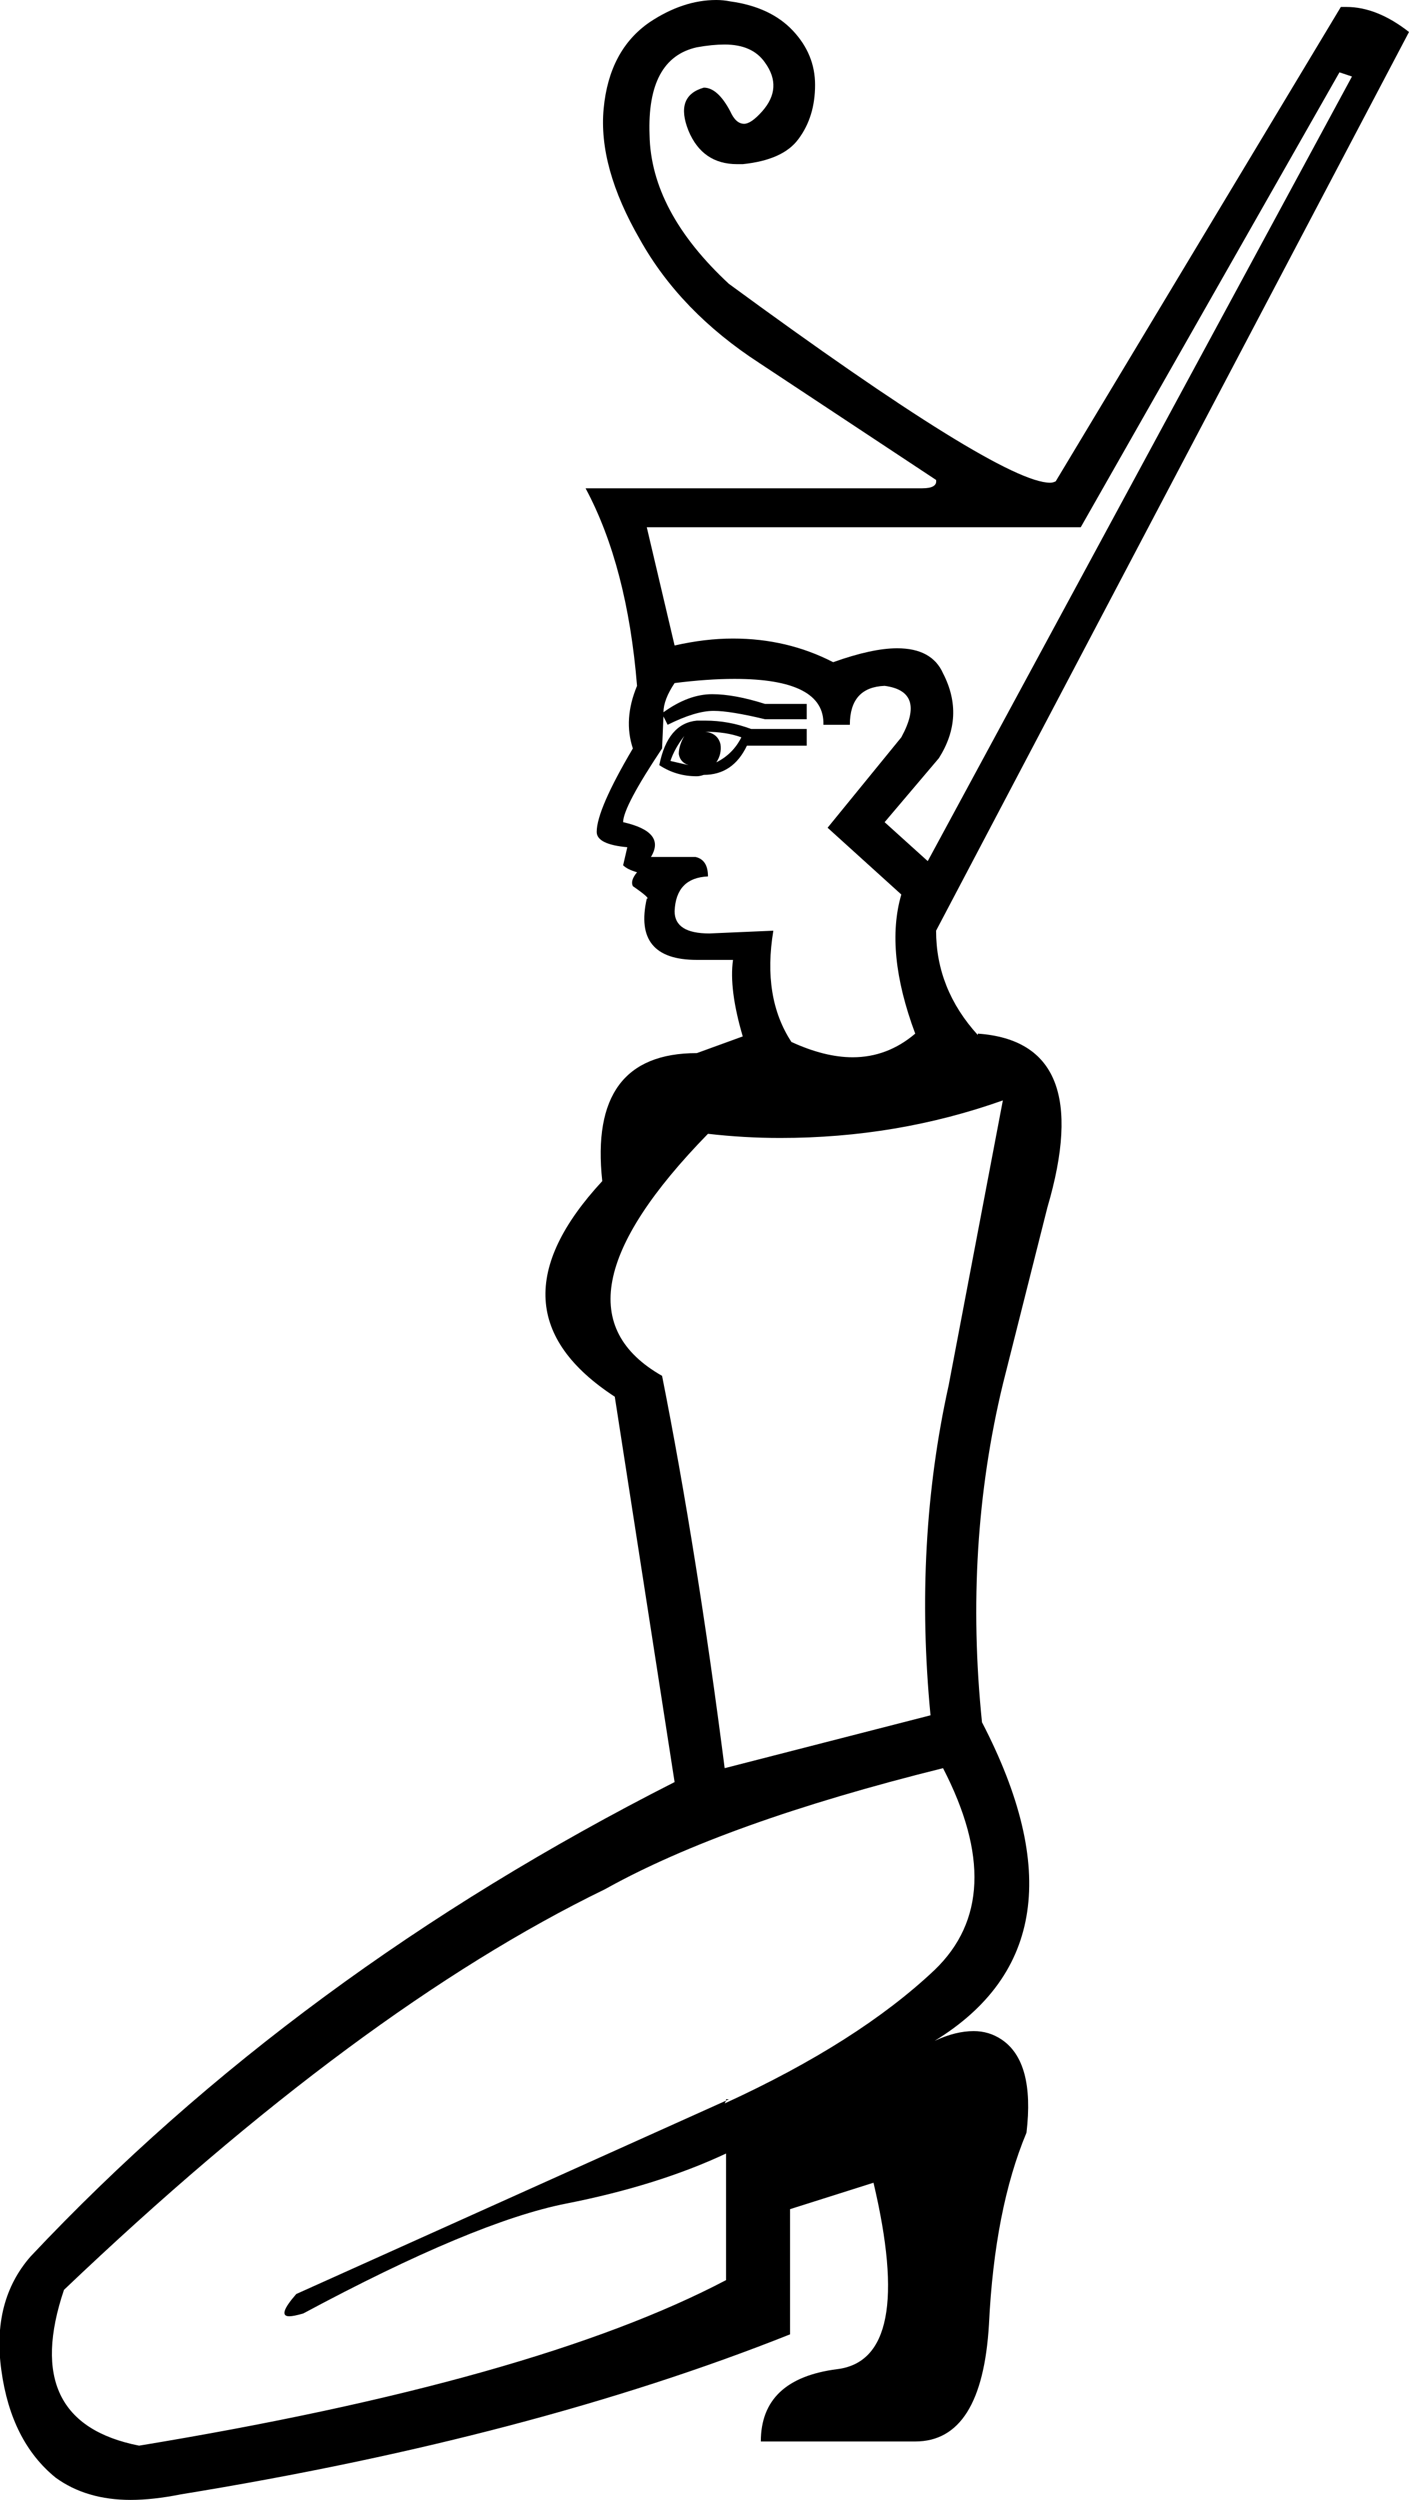 <?xml version='1.0' encoding ='UTF-8' standalone='no'?>
<svg width='10.13' height='17.97' xmlns='http://www.w3.org/2000/svg' xmlns:xlink='http://www.w3.org/1999/xlink'  version='1.1' >
<path style='fill:black; stroke:none' d=' M 5.07 5.26  Q 5.22 5.26 5.33 5.3  Q 5.27 5.42 5.15 5.48  Q 5.19 5.42 5.18 5.35  Q 5.16 5.27 5.07 5.26  Z  M 4.92 5.29  Q 4.88 5.36 4.88 5.42  Q 4.89 5.48 4.95 5.5  L 4.82 5.47  Q 4.85 5.38 4.92 5.29  Z  M 5.07 5.18  Q 5.04 5.18 5.01 5.18  Q 4.8 5.2 4.74 5.5  Q 4.86 5.58 5.01 5.58  Q 5.03 5.58 5.06 5.57  Q 5.27 5.57 5.37 5.36  L 5.8 5.36  L 5.8 5.24  L 5.4 5.24  Q 5.24 5.18 5.07 5.18  Z  M 9.63 0.52  L 9.72 0.55  L 6.67 6.19  L 6.36 5.91  L 6.75 5.45  Q 6.94 5.15 6.78 4.84  Q 6.7 4.66 6.45 4.66  Q 6.27 4.66 5.99 4.76  Q 5.66 4.59 5.27 4.59  Q 5.07 4.59 4.85 4.64  L 4.65 3.79  L 7.77 3.79  L 9.63 0.52  Z  M 5.28 4.88  Q 5.93 4.88 5.92 5.21  L 6.11 5.21  Q 6.11 4.94 6.36 4.93  Q 6.66 4.97 6.48 5.3  L 5.95 5.95  L 6.48 6.43  Q 6.36 6.84 6.58 7.43  Q 6.38 7.6 6.13 7.6  Q 5.93 7.6 5.69 7.49  Q 5.48 7.17 5.56 6.69  L 5.56 6.69  L 5.1 6.71  Q 4.85 6.71 4.85 6.55  Q 4.86 6.31 5.09 6.3  Q 5.09 6.18 5 6.16  L 4.68 6.16  Q 4.79 5.98 4.48 5.91  Q 4.48 5.8 4.76 5.38  L 4.77 5.15  L 4.8 5.21  Q 5 5.11 5.13 5.11  Q 5.25 5.11 5.5 5.17  L 5.8 5.17  L 5.8 5.06  L 5.5 5.06  Q 5.28 4.99 5.12 4.99  Q 4.95 4.99 4.77 5.12  Q 4.77 5.03 4.85 4.91  Q 5.09 4.88 5.28 4.88  Z  M 7.21 7.91  L 6.82 9.96  Q 6.57 11.09 6.69 12.33  L 5.21 12.71  Q 5.01 11.15 4.76 9.89  Q 3.88 9.39 5.09 8.15  Q 5.35 8.18 5.61 8.18  Q 6.45 8.18 7.21 7.91  Z  M 5.22 15.09  L 5.22 15.1  L 5.22 15.1  L 5.24 15.09  Z  M 6.78 12.71  Q 7.26 13.64 6.72 14.16  Q 6.17 14.68 5.21 15.12  L 5.22 15.1  L 5.22 15.1  L 2.13 16.49  Q 1.99 16.65 2.08 16.65  Q 2.11 16.65 2.18 16.63  Q 3.41 15.97 4.07 15.84  Q 4.73 15.71 5.22 15.48  L 5.22 16.39  Q 3.85 17.11 1 17.58  Q 0.14 17.41 0.46 16.46  Q 2.58 14.44 4.35 13.58  Q 5.21 13.1 6.78 12.71  Z  M 5.15 0  Q 4.91 0 4.67 0.16  Q 4.38 0.36 4.34 0.78  Q 4.3 1.2 4.6 1.72  Q 4.89 2.24 5.46 2.61  Q 6.02 2.98 6.73 3.45  Q 6.74 3.51 6.63 3.51  Q 6.61 3.51 6.58 3.51  L 4.21 3.51  Q 4.51 4.07 4.58 4.93  Q 4.48 5.17 4.55 5.38  Q 4.29 5.82 4.29 5.98  Q 4.29 6.07 4.51 6.09  L 4.48 6.22  Q 4.51 6.25 4.58 6.27  Q 4.53 6.33 4.55 6.37  Q 4.68 6.46 4.65 6.46  Q 4.55 6.9 5.01 6.9  L 5.27 6.9  Q 5.24 7.11 5.34 7.45  L 5.34 7.45  L 5.01 7.57  Q 4.23 7.57 4.33 8.49  Q 3.47 9.42 4.42 10.04  L 4.85 12.81  Q 2.13 14.19 0.22 16.22  Q -0.06 16.54 0.01 17.04  Q 0.08 17.55 0.4 17.81  Q 0.62 17.97 0.94 17.97  Q 1.1 17.97 1.3 17.93  Q 3.82 17.52 5.68 16.78  L 5.68 15.88  L 6.28 15.69  L 6.28 15.69  Q 6.58 16.96 6.02 17.03  Q 5.47 17.1 5.47 17.55  L 6.58 17.55  Q 7.06 17.55 7.11 16.71  Q 7.15 15.88 7.38 15.33  Q 7.44 14.82 7.2 14.66  Q 7.11 14.6 7 14.6  Q 6.87 14.6 6.72 14.67  L 6.72 14.67  Q 6.72 14.67 6.72 14.67  L 6.72 14.67  Q 6.72 14.67 6.72 14.67  L 6.72 14.67  Q 7.88 13.96 7.06 12.38  Q 6.93 11.11 7.21 9.95  L 7.53 8.68  Q 7.88 7.49 7.03 7.43  L 7.03 7.44  Q 6.73 7.11 6.73 6.69  L 10.13 0.23  Q 9.9 0.05 9.68 0.05  Q 9.66 0.05 9.64 0.05  L 7.59 3.46  Q 7.57 3.47 7.55 3.47  Q 7.19 3.47 5.24 2.04  Q 4.68 1.52 4.67 0.97  Q 4.65 0.42 5.01 0.34  Q 5.12 0.32 5.21 0.32  Q 5.41 0.32 5.5 0.45  Q 5.63 0.63 5.48 0.8  Q 5.4 0.89 5.35 0.89  Q 5.29 0.89 5.25 0.8  Q 5.16 0.63 5.06 0.63  Q 4.85 0.69 4.95 0.94  Q 5.05 1.18 5.3 1.18  Q 5.32 1.18 5.34 1.18  Q 5.63 1.15 5.74 1  Q 5.86 0.84 5.86 0.61  Q 5.86 0.39 5.7 0.22  Q 5.54 0.05 5.25 0.01  Q 5.2 0 5.15 0  Z '/></svg>

